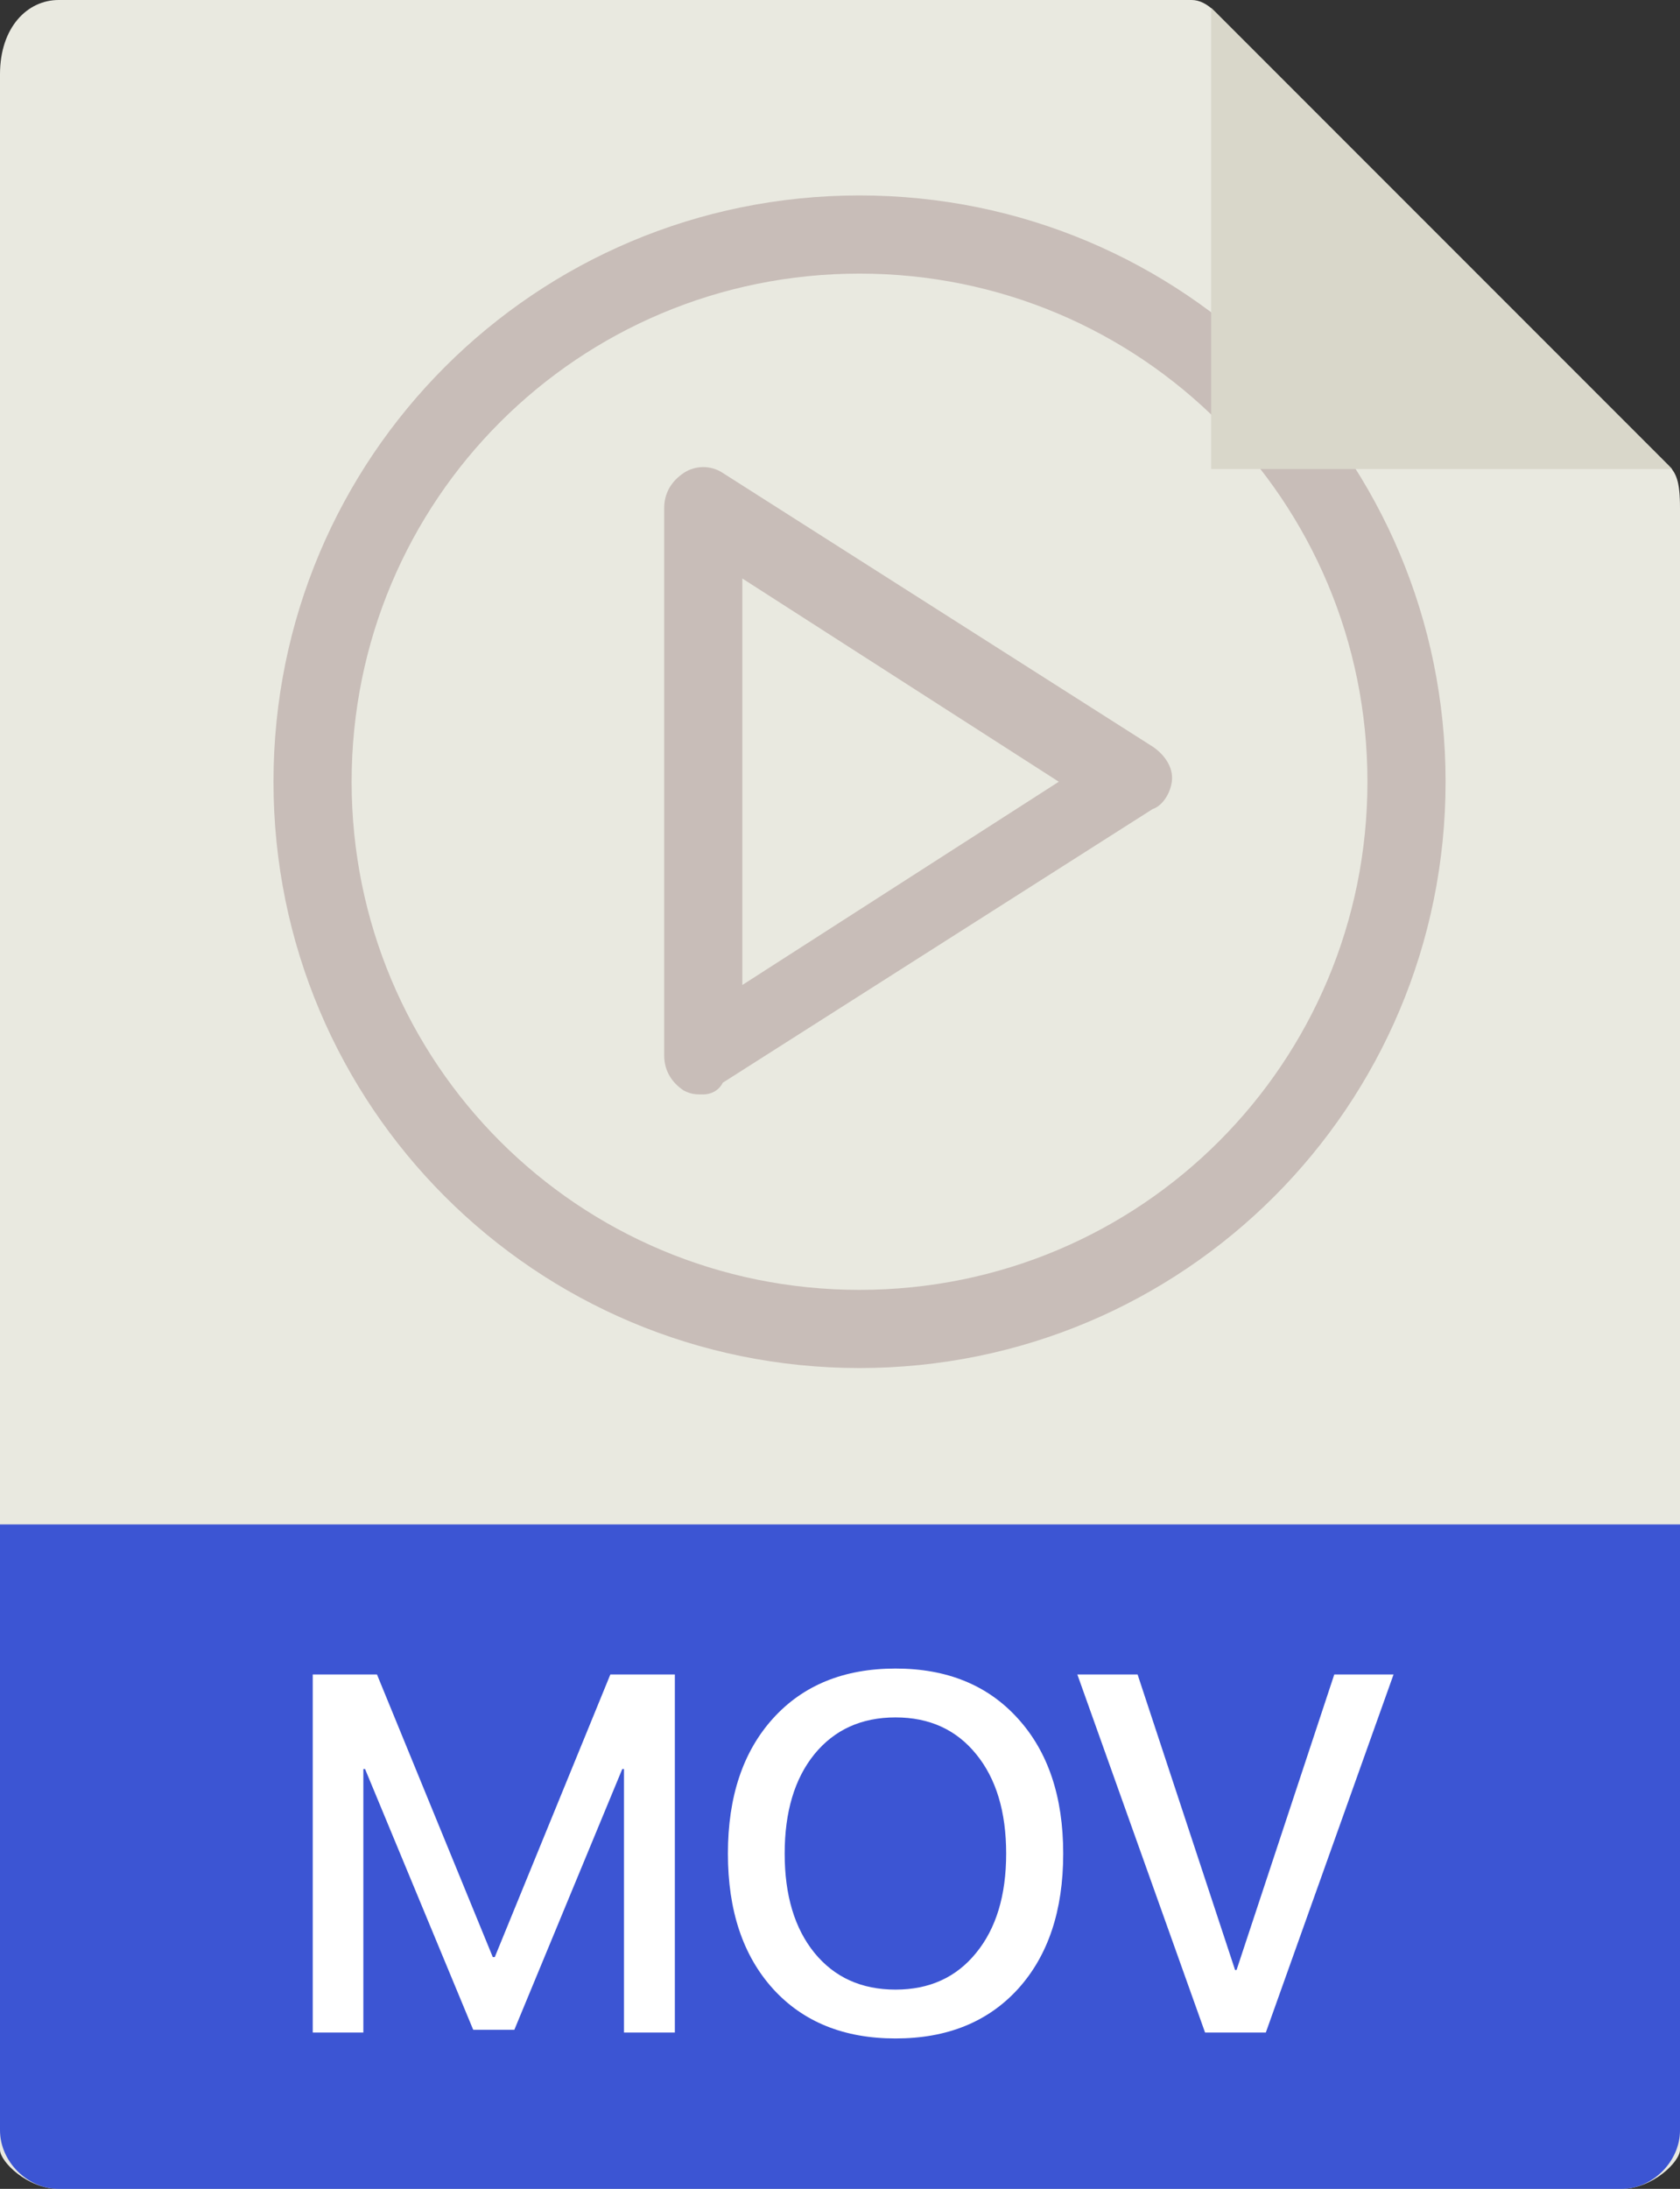 <svg viewBox="0 0 43 56" fill="none" xmlns="http://www.w3.org/2000/svg">
<rect x="0" y="0" width="43" height="56" fill="#333333" stroke="none"/>
<path d="M30.5 0H1.5C0.7 0 0 0.7 0 1.9V55C0 55.3 0.7 56 1.5 56H41.5C42.3 56 43 55.3 43 55V13C43 12.3 42.9 12.1 42.7 11.9L31.1 0.3C30.9 0.1 30.7 0 30.5 0Z" fill="#E9E9E0"/>
<path d="M41.5 56H1.5C0.7 56 0 55.3 0 54.5V39H43V54.5C43 55.3 42.3 56 41.5 56Z" fill="#3C55D3"/>
<path d="M18 28C17.8 28 17.7 28 17.5 27.9C17.2 27.7 17 27.4 17 27V13C17 12.6 17.2 12.3 17.5 12.1C17.8 11.9 18.2 11.9 18.5 12.1L29.5 19.1C29.8 19.3 30 19.6 30 19.9C30 20.2 29.8 20.6 29.5 20.7L18.5 27.7C18.4 27.9 18.2 28 18 28ZM19 14.8V25.2L27.1 20L19 14.8Z" fill="#C8BDB8"/>
<path d="M22 35C13.7 35 7 28.3 7 20C7 11.7 13.7 5 22 5C30.3 5 37 11.7 37 20C37 28.3 30.3 35 22 35ZM22 7C14.8 7 9 12.8 9 20C9 27.2 14.8 33 22 33C29.2 33 35 27.2 35 20C35 12.8 29.2 7 22 7Z" fill="#C8BDB8"/>
<path d="M31 0.2V12H42.8L31 0.2Z" fill="#D9D7CA"/>
<path d="M17.273 42.84V52H15.971V45.259H15.927L13.165 51.93H12.112L9.344 45.259H9.3V52H8.005V42.84H9.649L12.613 50.07H12.664L15.622 42.84H17.273ZM22.922 42.688C24.238 42.688 25.281 43.113 26.051 43.964C26.826 44.815 27.213 45.968 27.213 47.423C27.213 48.879 26.828 50.032 26.058 50.883C25.287 51.729 24.242 52.152 22.922 52.152C21.602 52.152 20.556 51.729 19.786 50.883C19.016 50.032 18.631 48.879 18.631 47.423C18.631 45.968 19.016 44.815 19.786 43.964C20.556 43.113 21.602 42.688 22.922 42.688ZM22.922 43.938C22.05 43.938 21.358 44.252 20.846 44.878C20.338 45.504 20.084 46.353 20.084 47.423C20.084 48.49 20.338 49.336 20.846 49.962C21.358 50.589 22.05 50.902 22.922 50.902C23.789 50.902 24.477 50.589 24.985 49.962C25.497 49.336 25.753 48.49 25.753 47.423C25.753 46.353 25.497 45.504 24.985 44.878C24.477 44.252 23.789 43.938 22.922 43.938ZM32.399 52H30.844L27.575 42.84H29.117L31.612 50.4H31.65L34.151 42.84H35.668L32.399 52Z" fill="white"/>
</svg>
